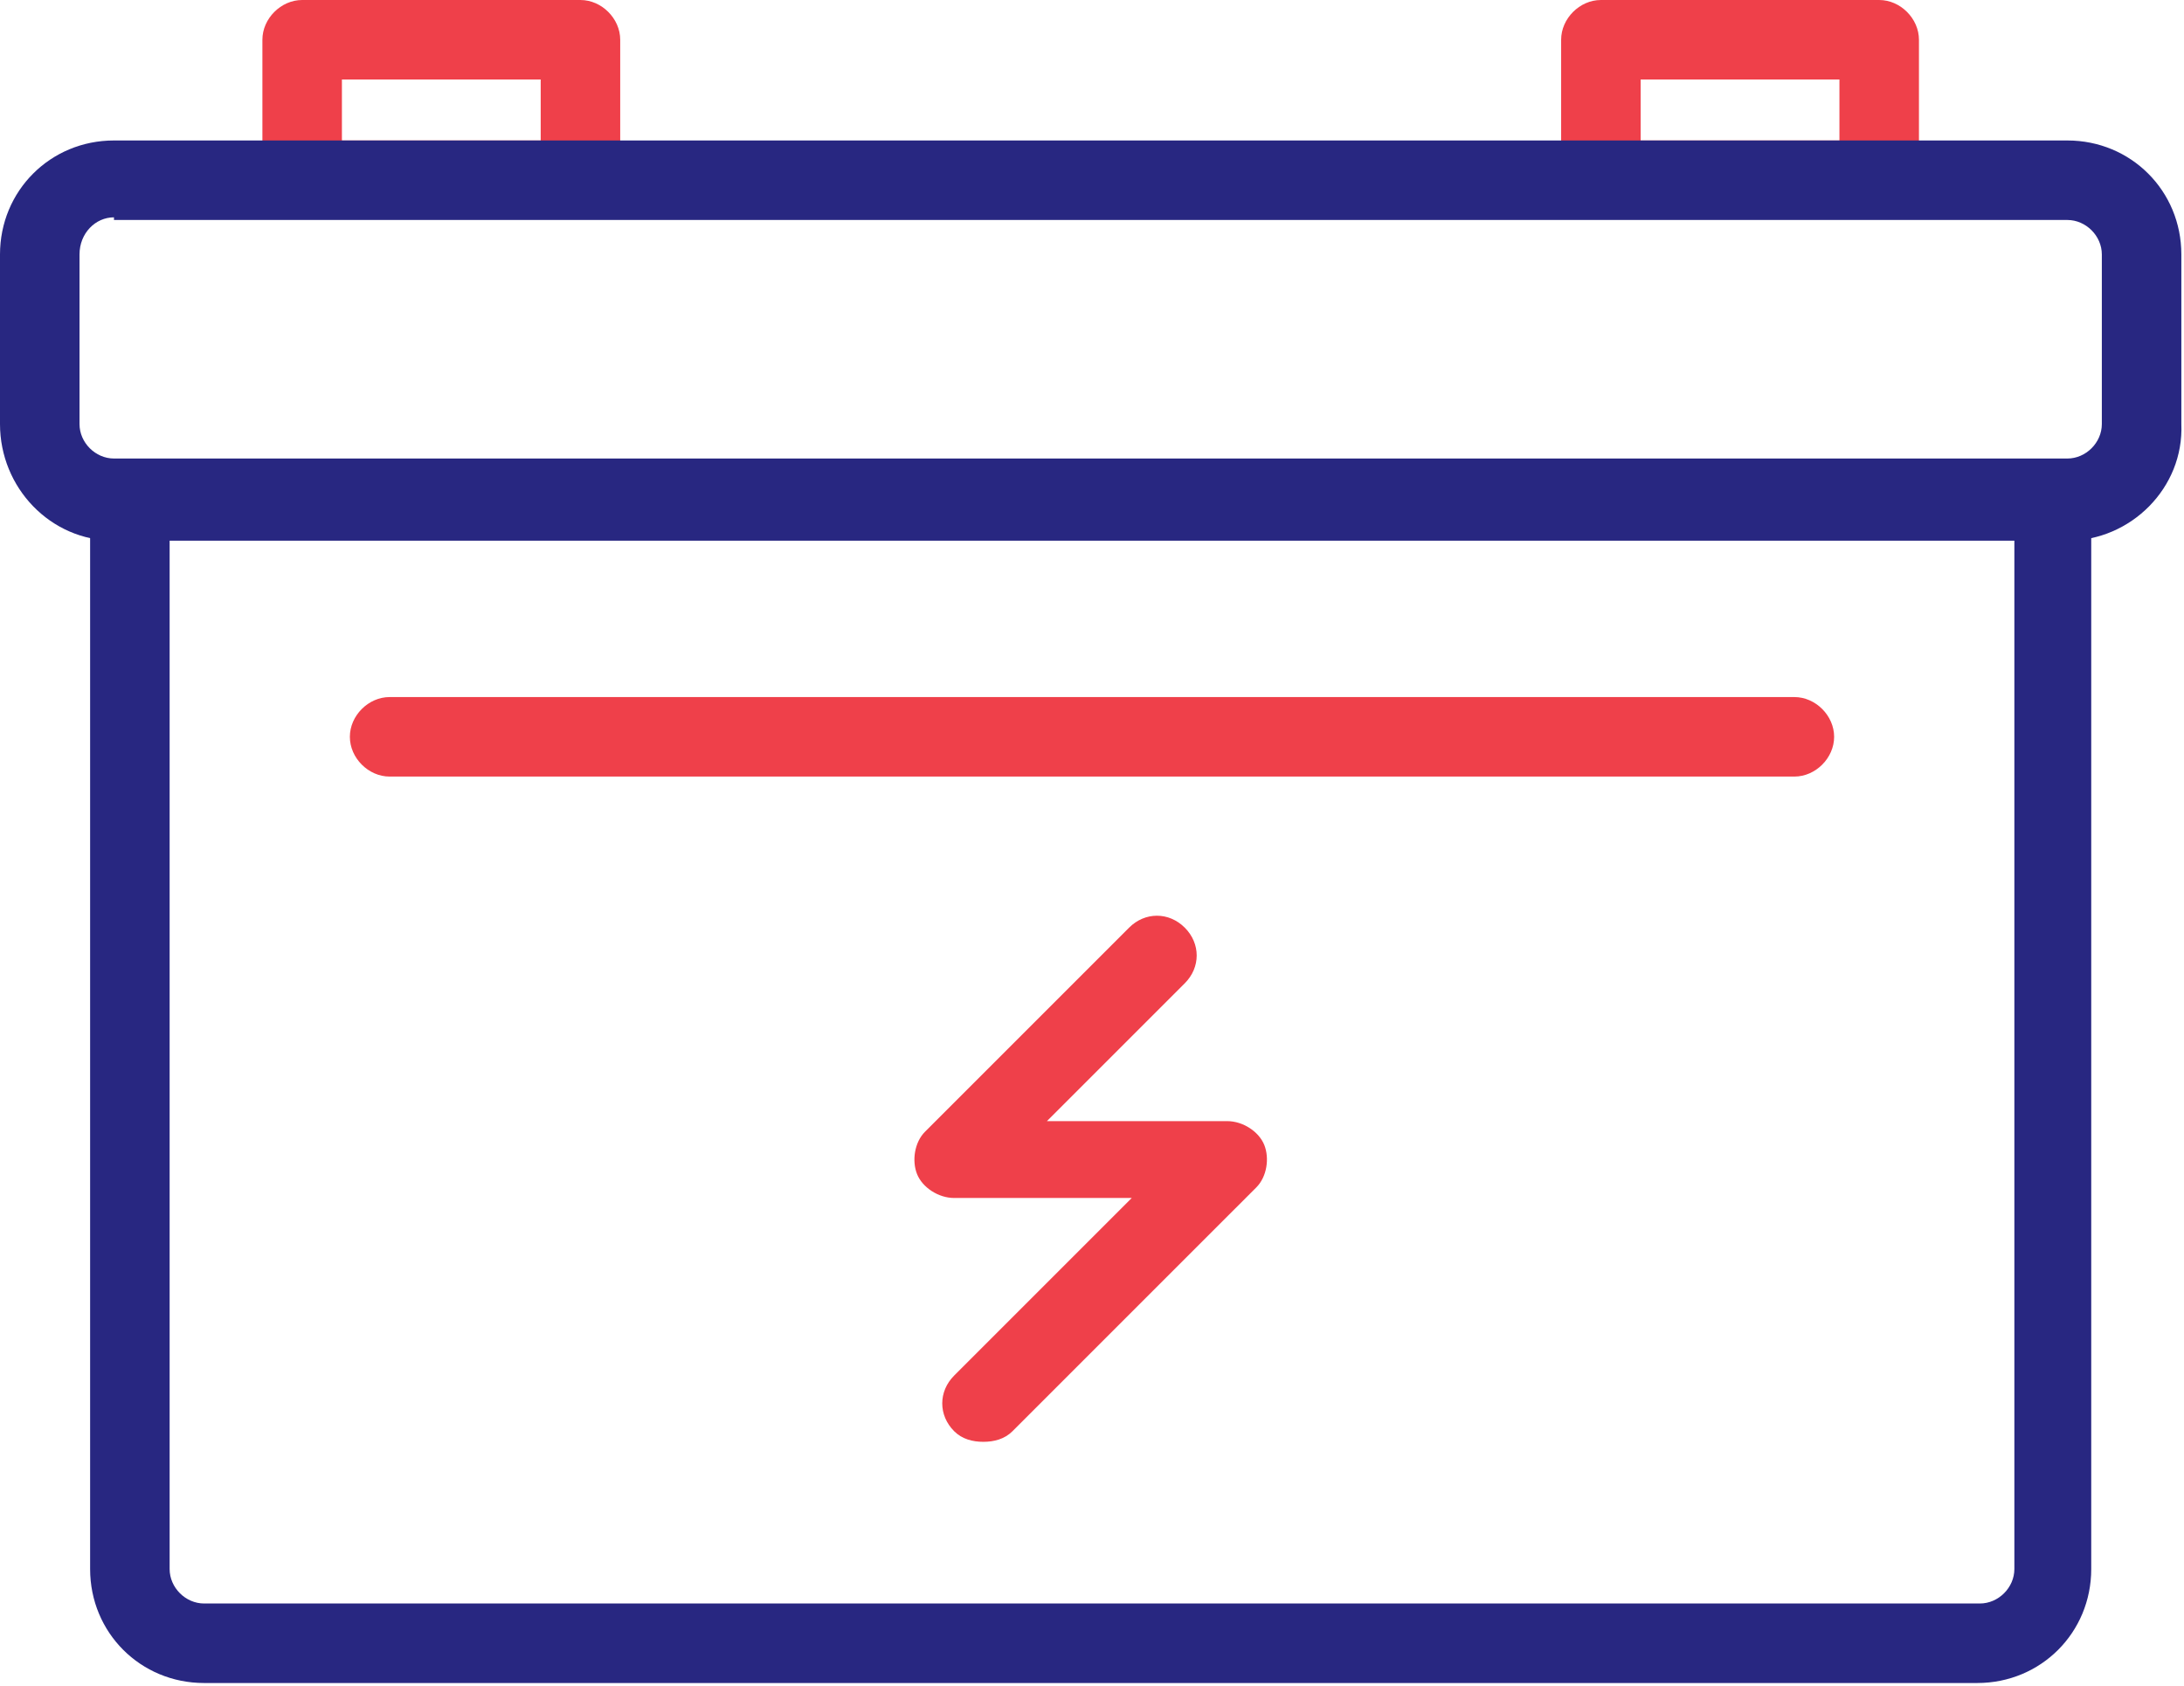 <?xml version="1.0" encoding="utf-8"?>
<!-- Generator: Adobe Illustrator 21.1.0, SVG Export Plug-In . SVG Version: 6.00 Build 0)  -->
<svg version="1.1" id="Layer_1" xmlns="http://www.w3.org/2000/svg" xmlns:xlink="http://www.w3.org/1999/xlink" x="0px" y="0px"
	 viewBox="0 0 82.4 63.6" style="enable-background:new 0 0 82.4 63.6;" xml:space="preserve">
<style type="text/css">
	.st0{fill:#EF404A;}
	.st1{fill:#282781;}
</style>
<g>
	<path class="st0" d="M72.4,6.8C72.4,6.8,72.4,6.8,72.4,6.8l0-5.3c0-0.8-0.7-1.5-1.5-1.5H60.4c-0.8,0-1.5,0.7-1.5,1.5v5.3
		c0,0,0,0.1,0,0.1H72.4z M61.9,3h7.5v2.3h-7.5V3z"/>
	<path class="st0" d="M23.4,6.8C23.4,6.8,23.4,6.8,23.4,6.8l0-5.3c0-0.8-0.7-1.5-1.5-1.5H11.4c-0.8,0-1.5,0.7-1.5,1.5v5.3
		c0,0,0,0.1,0,0.1H23.4z M12.9,3h7.5v2.3h-7.5V3z"/>
	<g>
		<path class="st1" d="M78,20.4H4.3C1.9,20.4,0,18.4,0,16V9.6c0-2.4,1.9-4.3,4.3-4.3H78c2.4,0,4.3,1.9,4.3,4.3V16
			C82.4,18.4,80.4,20.4,78,20.4z M4.3,8.2C3.6,8.2,3,8.8,3,9.6V16c0,0.7,0.6,1.3,1.3,1.3H78c0.7,0,1.3-0.6,1.3-1.3V9.6
			c0-0.7-0.6-1.3-1.3-1.3H4.3z"/>
	</g>
	<g>
		<path class="st0" d="M67.7,29.3h-53c-0.8,0-1.5-0.7-1.5-1.5s0.7-1.5,1.5-1.5h53c0.8,0,1.5,0.7,1.5,1.5S68.5,29.3,67.7,29.3z"/>
	</g>
	<g>
		<path class="st0" d="M37.1,54.4c-0.4,0-0.8-0.1-1.1-0.4c-0.6-0.6-0.6-1.5,0-2.1l6.7-6.7H36c-0.6,0-1.2-0.4-1.4-0.9
			s-0.1-1.2,0.3-1.6l7.7-7.7c0.6-0.6,1.5-0.6,2.1,0c0.6,0.6,0.6,1.5,0,2.1l-5.2,5.2h6.8c0.6,0,1.2,0.4,1.4,0.9s0.1,1.2-0.3,1.6
			L38.2,54C37.9,54.3,37.5,54.4,37.1,54.4z"/>
	</g>
	<path class="st1" d="M76,18.5v40.7c0,0.7-0.6,1.3-1.3,1.3H7.7c-0.7,0-1.3-0.6-1.3-1.3V18.5h-3v40.7c0,2.4,1.9,4.3,4.3,4.3h66.9
		c2.4,0,4.3-1.9,4.3-4.3V18.5H76z"/>
</g>
</svg>
